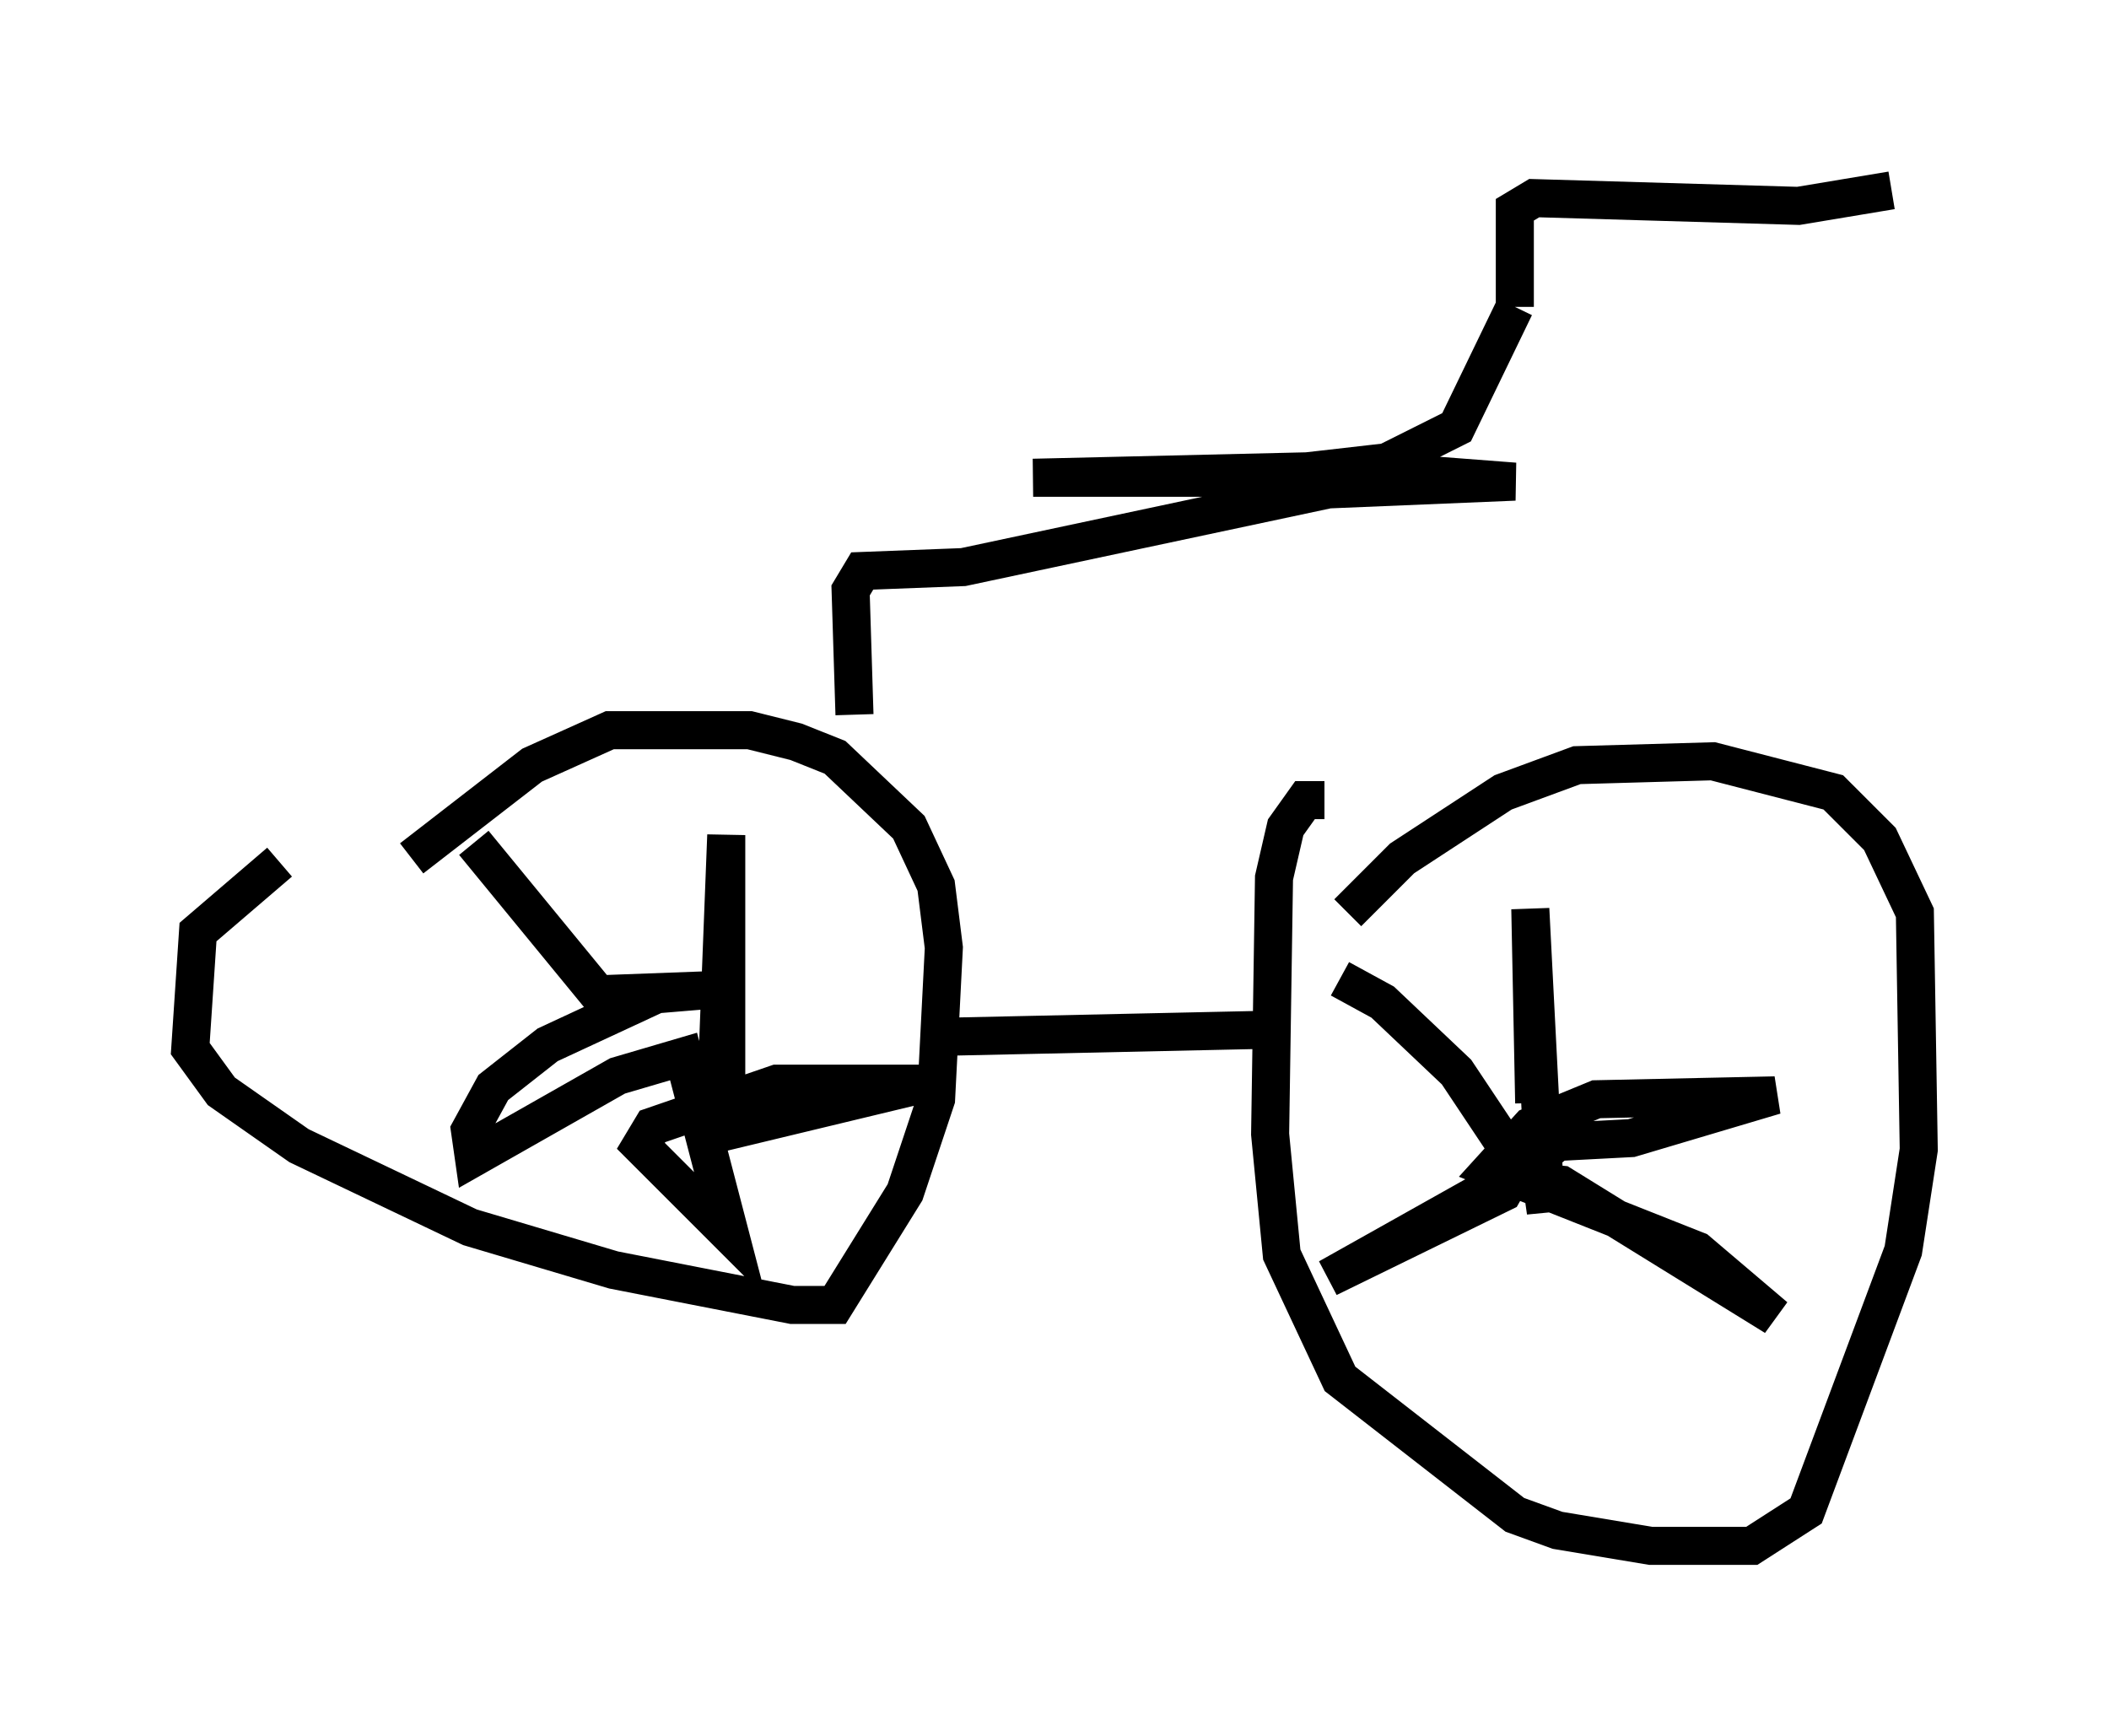 <?xml version="1.0" encoding="utf-8" ?>
<svg baseProfile="full" height="45.627" version="1.1" width="55.428" xmlns="http://www.w3.org/2000/svg" xmlns:ev="http://www.w3.org/2001/xml-events" xmlns:xlink="http://www.w3.org/1999/xlink"><defs /><rect fill="white" height="45.627" width="55.428" x="0" y="0" /><path d="M9.798, 21.129 m-2.45, 1.531 l-2.144, 1.838 -0.204, 3.063 l0.817, 1.123 2.042, 1.429 l4.492, 2.144 3.777, 1.123 l4.696, 0.919 1.123, 0.0 l1.838, -2.96 0.817, -2.45 l0.204, -3.981 -0.204, -1.633 l-0.715, -1.531 -1.94, -1.838 l-1.021, -0.408 -1.225, -0.306 l-3.675, 0.0 -2.042, 0.919 l-3.165, 2.45 m23.99, -1.531 l-0.51, 0.0 -0.51, 0.715 l-0.306, 1.327 -0.102, 6.738 l0.306, 3.165 1.531, 3.267 l4.594, 3.573 1.123, 0.408 l2.45, 0.408 2.654, 0.0 l1.429, -0.919 2.552, -6.84 l0.408, -2.654 -0.102, -6.227 l-0.919, -1.94 -1.225, -1.225 l-3.165, -0.817 -3.573, 0.102 l-1.94, 0.715 -2.654, 1.735 l-1.429, 1.429 m-10.923, 3.267 l9.392, -0.204 m6.431, 1.94 l0.0, 0.0 m0.0, 0.0 l-0.102, -5.104 0.408, 7.963 l-0.204, -1.429 0.51, -0.408 l1.94, -0.102 3.777, -1.123 l-4.696, 0.102 -1.735, 0.715 l-1.021, 1.123 5.41, 2.144 l2.042, 1.735 -5.615, -3.471 l-1.021, -0.102 -0.919, 0.204 l-4.185, 2.348 4.594, -2.246 l0.408, -0.715 -1.633, -2.45 l-1.94, -1.838 -1.123, -0.613 m-16.129, 2.756 l0.0, -6.533 -0.306, 7.861 l5.513, -1.327 -3.879, 0.0 l-3.267, 1.123 -0.306, 0.51 l2.348, 2.348 -1.225, -4.696 l-1.735, 0.51 -3.777, 2.144 l-0.102, -0.715 0.613, -1.123 l1.429, -1.123 2.858, -1.327 l1.225, -0.102 -2.756, 0.102 l-3.267, -3.981 m10.004, -3.369 l-0.102, -3.267 0.306, -0.51 l2.654, -0.102 9.596, -2.042 l4.9, -0.204 -3.981, -0.306 l-8.677, 0.204 5.717, 0.0 l3.573, -0.408 1.838, -0.919 l1.531, -3.165 m0.0, 0.0 l0.0, -2.552 0.51, -0.306 l6.942, 0.204 2.45, -0.408 " fill="none" stroke="black" stroke-width="1" /></svg>